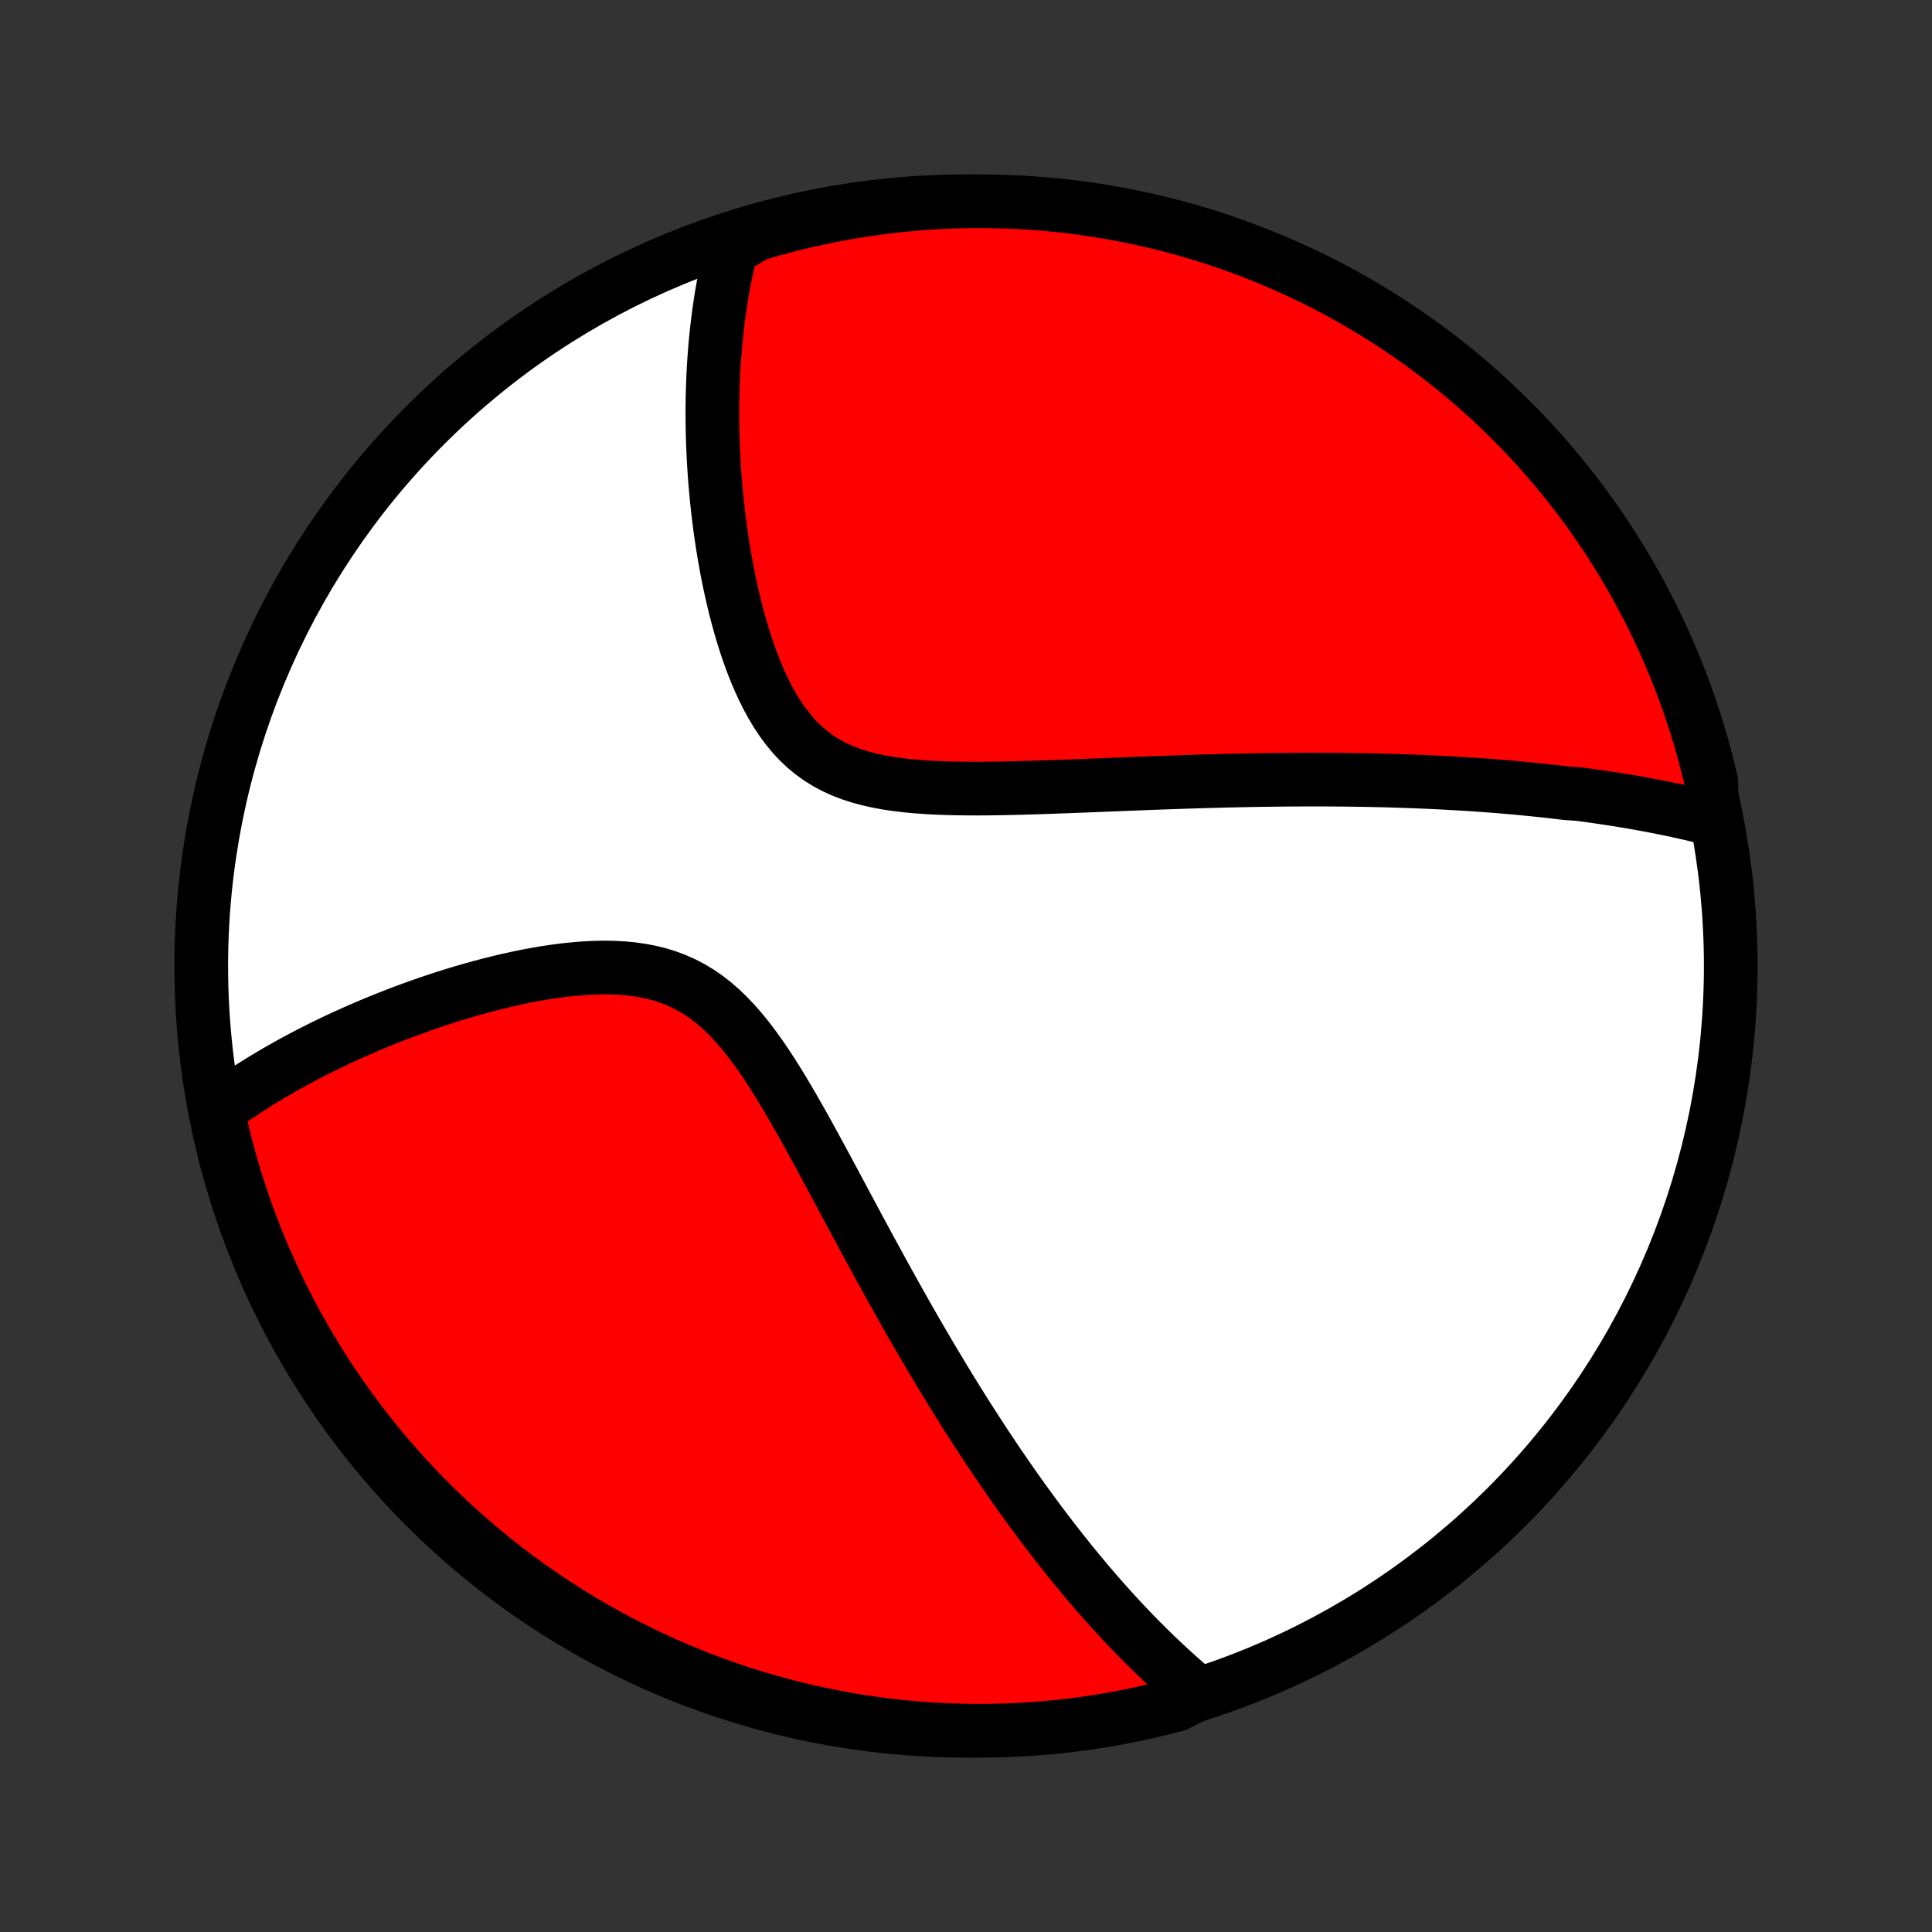 <?xml version="1.0" encoding="utf-8" standalone="no"?>
<!DOCTYPE svg PUBLIC "-//W3C//DTD SVG 1.1//EN"
  "http://www.w3.org/Graphics/SVG/1.1/DTD/svg11.dtd">
<!-- Created with matplotlib (http://matplotlib.org/) -->
<svg height="72pt" version="1.1" viewBox="0 0 72 72" width="72pt" xmlns="http://www.w3.org/2000/svg" xmlns:xlink="http://www.w3.org/1999/xlink">
 <rect x="0" y="0" width="72" height="72" fill="#333333" stroke="none"/>
 <defs>
  <style type="text/css">
*{stroke-linecap:butt;stroke-linejoin:round;}
  </style>
 </defs>
 <g id="figure_1">
  <g id="patch_1">
   <path d="
M0 72
L72 72
L72 0
L0 0
z
" style="fill:none;"/>
  </g>
  <g id="axes_1">
   <g id="PatchCollection_1">
    <defs>
     <path d="
M36 -7.5
C43.558 -7.5 50.808 -10.503 56.153 -15.848
C61.497 -21.192 64.5 -28.442 64.5 -36
C64.5 -43.558 61.497 -50.808 56.153 -56.153
C50.808 -61.497 43.558 -64.5 36 -64.5
C28.442 -64.5 21.192 -61.497 15.848 -56.153
C10.503 -50.808 7.5 -43.558 7.5 -36
C7.5 -28.442 10.503 -21.192 15.848 -15.848
C21.192 -10.503 28.442 -7.5 36 -7.5
z
" id="C0_0_a811fe30f3"/>
     <path d="
M63.779 -41.482
L63.574 -41.534
L63.37 -41.584
L63.165 -41.633
L62.96 -41.681
L62.755 -41.728
L62.55 -41.773
L62.345 -41.817
L62.14 -41.86
L61.935 -41.901
L61.73 -41.942
L61.524 -41.981
L61.318 -42.02
L61.112 -42.057
L60.905 -42.094
L60.698 -42.13
L60.491 -42.164
L60.283 -42.198
L60.075 -42.23
L59.867 -42.262
L59.657 -42.293
L59.447 -42.323
L59.237 -42.353
L59.026 -42.381
L58.814 -42.409
L58.388 -42.436
L58.174 -42.462
L57.959 -42.487
L57.742 -42.512
L57.525 -42.536
L57.307 -42.559
L57.087 -42.582
L56.867 -42.603
L56.645 -42.625
L56.422 -42.645
L56.198 -42.665
L55.972 -42.684
L55.745 -42.702
L55.516 -42.72
L55.286 -42.737
L55.054 -42.753
L54.82 -42.769
L54.585 -42.784
L54.348 -42.798
L54.108 -42.812
L53.867 -42.825
L53.624 -42.838
L53.379 -42.85
L53.132 -42.861
L52.883 -42.871
L52.631 -42.881
L52.377 -42.89
L52.12 -42.899
L51.861 -42.907
L51.6 -42.914
L51.336 -42.92
L51.069 -42.926
L50.799 -42.931
L50.527 -42.935
L50.252 -42.939
L49.973 -42.942
L49.692 -42.944
L49.408 -42.946
L49.12 -42.947
L48.829 -42.947
L48.535 -42.946
L48.238 -42.944
L47.937 -42.942
L47.633 -42.939
L47.325 -42.935
L47.014 -42.931
L46.699 -42.926
L46.38 -42.92
L46.058 -42.913
L45.732 -42.906
L45.402 -42.897
L45.069 -42.888
L44.731 -42.879
L44.39 -42.868
L44.045 -42.857
L43.697 -42.845
L43.345 -42.833
L42.989 -42.82
L42.629 -42.806
L42.266 -42.792
L41.9 -42.778
L41.529 -42.763
L41.156 -42.748
L40.78 -42.733
L40.401 -42.718
L40.018 -42.703
L39.634 -42.689
L39.246 -42.675
L38.857 -42.661
L38.466 -42.649
L38.074 -42.637
L37.68 -42.628
L37.285 -42.62
L36.891 -42.614
L36.496 -42.611
L36.102 -42.612
L35.71 -42.616
L35.319 -42.625
L34.932 -42.639
L34.547 -42.659
L34.167 -42.687
L33.792 -42.721
L33.423 -42.765
L33.061 -42.819
L32.707 -42.884
L32.362 -42.962
L32.026 -43.053
L31.702 -43.158
L31.388 -43.279
L31.087 -43.417
L30.798 -43.571
L30.523 -43.743
L30.26 -43.932
L30.01 -44.139
L29.774 -44.362
L29.55 -44.602
L29.339 -44.857
L29.139 -45.126
L28.951 -45.409
L28.773 -45.703
L28.606 -46.008
L28.449 -46.322
L28.301 -46.644
L28.161 -46.973
L28.03 -47.307
L27.906 -47.647
L27.79 -47.99
L27.681 -48.336
L27.579 -48.684
L27.483 -49.034
L27.392 -49.384
L27.308 -49.735
L27.229 -50.085
L27.156 -50.434
L27.087 -50.782
L27.024 -51.128
L26.965 -51.473
L26.911 -51.815
L26.861 -52.155
L26.815 -52.492
L26.774 -52.825
L26.736 -53.156
L26.702 -53.484
L26.672 -53.808
L26.645 -54.129
L26.622 -54.447
L26.602 -54.76
L26.586 -55.071
L26.572 -55.377
L26.562 -55.68
L26.554 -55.979
L26.55 -56.274
L26.548 -56.566
L26.549 -56.853
L26.553 -57.138
L26.559 -57.418
L26.568 -57.695
L26.579 -57.968
L26.593 -58.238
L26.609 -58.505
L26.628 -58.767
L26.648 -59.027
L26.671 -59.283
L26.696 -59.536
L26.724 -59.786
L26.753 -60.032
L26.785 -60.276
L26.818 -60.516
L26.854 -60.753
L26.891 -60.988
L26.931 -61.219
L26.973 -61.448
L27.016 -61.674
L27.062 -61.898
L27.109 -62.119
L27.158 -62.337
L27.21 -62.553
L27.263 -62.767
L27.694 -62.978
L28.171 -63.263
L28.65 -63.404
L29.132 -63.536
L29.616 -63.66
L30.101 -63.776
L30.589 -63.883
L31.078 -63.982
L31.569 -64.072
L32.061 -64.153
L32.554 -64.226
L33.048 -64.291
L33.543 -64.347
L34.039 -64.394
L34.536 -64.433
L35.033 -64.462
L35.53 -64.484
L36.027 -64.496
L36.525 -64.5
L37.022 -64.495
L37.519 -64.482
L38.015 -64.46
L38.511 -64.429
L39.006 -64.389
L39.5 -64.341
L39.993 -64.284
L40.485 -64.219
L40.976 -64.145
L41.465 -64.062
L41.952 -63.971
L42.438 -63.871
L42.921 -63.763
L43.403 -63.647
L43.882 -63.522
L44.359 -63.388
L44.833 -63.247
L45.305 -63.097
L45.773 -62.938
L46.239 -62.772
L46.702 -62.597
L47.161 -62.414
L47.617 -62.224
L48.069 -62.025
L48.518 -61.818
L48.963 -61.604
L49.404 -61.381
L49.841 -61.151
L50.274 -60.913
L50.702 -60.668
L51.126 -60.415
L51.545 -60.155
L51.96 -59.887
L52.369 -59.612
L52.774 -59.33
L53.174 -59.041
L53.568 -58.745
L53.957 -58.441
L54.34 -58.131
L54.718 -57.815
L55.091 -57.491
L55.457 -57.161
L55.817 -56.825
L56.172 -56.482
L56.52 -56.133
L56.862 -55.778
L57.198 -55.417
L57.527 -55.05
L57.85 -54.677
L58.166 -54.298
L58.475 -53.914
L58.778 -53.525
L59.073 -53.13
L59.361 -52.73
L59.643 -52.325
L59.917 -51.914
L60.184 -51.499
L60.443 -51.08
L60.695 -50.655
L60.94 -50.226
L61.177 -49.793
L61.406 -49.356
L61.628 -48.914
L61.841 -48.469
L62.047 -48.02
L62.245 -47.567
L62.435 -47.111
L62.617 -46.651
L62.791 -46.188
L62.956 -45.722
L63.114 -45.253
L63.263 -44.781
L63.404 -44.306
L63.536 -43.829
L63.66 -43.35
L63.776 -42.868
z
" id="C0_1_bf727836c6"/>
     <path d="
M44.658 -8.888
L44.493 -9.026
L44.329 -9.165
L44.166 -9.305
L44.005 -9.446
L43.846 -9.588
L43.687 -9.731
L43.53 -9.876
L43.374 -10.021
L43.219 -10.167
L43.065 -10.314
L42.912 -10.463
L42.76 -10.612
L42.609 -10.763
L42.459 -10.914
L42.309 -11.067
L42.16 -11.221
L42.012 -11.376
L41.865 -11.532
L41.718 -11.689
L41.572 -11.848
L41.426 -12.008
L41.281 -12.169
L41.136 -12.331
L40.992 -12.495
L40.848 -12.66
L40.705 -12.827
L40.561 -12.995
L40.418 -13.165
L40.276 -13.336
L40.133 -13.508
L39.99 -13.682
L39.848 -13.858
L39.706 -14.036
L39.563 -14.215
L39.421 -14.396
L39.278 -14.579
L39.136 -14.764
L38.993 -14.951
L38.851 -15.139
L38.708 -15.33
L38.565 -15.523
L38.421 -15.718
L38.278 -15.915
L38.133 -16.114
L37.989 -16.316
L37.844 -16.52
L37.699 -16.727
L37.554 -16.936
L37.408 -17.147
L37.261 -17.361
L37.114 -17.578
L36.967 -17.798
L36.818 -18.02
L36.669 -18.245
L36.52 -18.474
L36.37 -18.705
L36.219 -18.939
L36.067 -19.176
L35.915 -19.417
L35.762 -19.661
L35.608 -19.908
L35.453 -20.158
L35.298 -20.412
L35.141 -20.67
L34.984 -20.931
L34.826 -21.195
L34.667 -21.463
L34.507 -21.735
L34.345 -22.011
L34.183 -22.29
L34.02 -22.573
L33.856 -22.86
L33.691 -23.151
L33.525 -23.445
L33.358 -23.744
L33.19 -24.046
L33.02 -24.352
L32.85 -24.661
L32.679 -24.974
L32.506 -25.291
L32.332 -25.612
L32.157 -25.936
L31.981 -26.263
L31.804 -26.593
L31.625 -26.927
L31.445 -27.263
L31.264 -27.601
L31.082 -27.942
L30.898 -28.285
L30.712 -28.63
L30.525 -28.976
L30.336 -29.323
L30.146 -29.67
L29.953 -30.017
L29.758 -30.363
L29.561 -30.708
L29.361 -31.051
L29.159 -31.39
L28.953 -31.726
L28.743 -32.057
L28.53 -32.382
L28.312 -32.699
L28.089 -33.008
L27.861 -33.308
L27.627 -33.596
L27.386 -33.872
L27.138 -34.133
L26.883 -34.38
L26.62 -34.61
L26.348 -34.823
L26.068 -35.017
L25.779 -35.192
L25.481 -35.348
L25.174 -35.484
L24.86 -35.602
L24.538 -35.7
L24.209 -35.78
L23.873 -35.843
L23.532 -35.89
L23.187 -35.922
L22.837 -35.939
L22.485 -35.944
L22.13 -35.936
L21.773 -35.918
L21.416 -35.889
L21.059 -35.852
L20.703 -35.806
L20.347 -35.753
L19.993 -35.694
L19.641 -35.628
L19.291 -35.556
L18.944 -35.48
L18.601 -35.399
L18.26 -35.314
L17.923 -35.225
L17.59 -35.133
L17.262 -35.038
L16.937 -34.94
L16.617 -34.84
L16.301 -34.737
L15.989 -34.632
L15.682 -34.526
L15.38 -34.417
L15.083 -34.308
L14.79 -34.197
L14.502 -34.084
L14.219 -33.971
L13.94 -33.857
L13.667 -33.741
L13.397 -33.625
L13.133 -33.508
L12.873 -33.391
L12.618 -33.273
L12.367 -33.154
L12.121 -33.035
L11.879 -32.915
L11.641 -32.795
L11.408 -32.674
L11.179 -32.553
L10.954 -32.432
L10.733 -32.31
L10.516 -32.188
L10.303 -32.066
L10.094 -31.943
L9.888 -31.82
L9.687 -31.697
L9.489 -31.573
L9.294 -31.45
L9.103 -31.325
L8.916 -31.201
L8.731 -31.076
L8.551 -30.951
L8.373 -30.825
L8.198 -30.699
L8.121 -30.573
L8.228 -30.084
L8.344 -29.599
L8.468 -29.115
L8.601 -28.634
L8.742 -28.154
L8.892 -27.677
L9.049 -27.203
L9.215 -26.731
L9.389 -26.262
L9.571 -25.796
L9.762 -25.333
L9.96 -24.874
L10.166 -24.417
L10.38 -23.965
L10.602 -23.516
L10.831 -23.07
L11.068 -22.629
L11.313 -22.192
L11.566 -21.759
L11.825 -21.33
L12.092 -20.906
L12.367 -20.486
L12.648 -20.072
L12.937 -19.661
L13.233 -19.256
L13.535 -18.856
L13.845 -18.462
L14.161 -18.072
L14.484 -17.688
L14.813 -17.31
L15.149 -16.937
L15.492 -16.57
L15.84 -16.21
L16.195 -15.855
L16.556 -15.506
L16.922 -15.163
L17.295 -14.827
L17.673 -14.498
L18.056 -14.174
L18.446 -13.858
L18.84 -13.548
L19.24 -13.245
L19.645 -12.949
L20.055 -12.66
L20.469 -12.378
L20.889 -12.104
L21.313 -11.836
L21.741 -11.576
L22.174 -11.323
L22.611 -11.078
L23.052 -10.841
L23.497 -10.611
L23.946 -10.389
L24.399 -10.175
L24.855 -9.968
L25.314 -9.77
L25.777 -9.579
L26.243 -9.397
L26.712 -9.222
L27.183 -9.056
L27.658 -8.898
L28.134 -8.748
L28.614 -8.607
L29.095 -8.474
L29.579 -8.349
L30.064 -8.233
L30.552 -8.125
L31.041 -8.026
L31.532 -7.935
L32.023 -7.852
L32.517 -7.779
L33.011 -7.714
L33.506 -7.657
L34.002 -7.609
L34.498 -7.57
L34.995 -7.54
L35.492 -7.518
L35.99 -7.505
L36.487 -7.5
L36.984 -7.504
L37.481 -7.517
L37.978 -7.539
L38.474 -7.569
L38.969 -7.608
L39.463 -7.655
L39.956 -7.711
L40.448 -7.776
L40.939 -7.849
L41.428 -7.931
L41.916 -8.022
L42.401 -8.121
L42.885 -8.228
L43.367 -8.344
L43.846 -8.468
z
" id="C0_2_ced15363b6"/>
    </defs>
    <g clip-path="url(#p1bffca34e9)">
     <use style="fill:#ffffff;stroke:#000000;stroke-width:2.0;" x="0.0" xlink:href="#C0_0_a811fe30f3" y="72.0"/>
    </g>
    <g clip-path="url(#p1bffca34e9)">
     <use style="fill:#ff0000;stroke:#000000;stroke-width:2.0;" x="0.0" xlink:href="#C0_1_bf727836c6" y="72.0"/>
    </g>
    <g clip-path="url(#p1bffca34e9)">
     <use style="fill:#ff0000;stroke:#000000;stroke-width:2.0;" x="0.0" xlink:href="#C0_2_ced15363b6" y="72.0"/>
    </g>
   </g>
  </g>
 </g>
 <defs>
  <clipPath id="p1bffca34e9">
   <rect height="72.0" width="72.0" x="0.0" y="0.0"/>
  </clipPath>
 </defs>
</svg>
